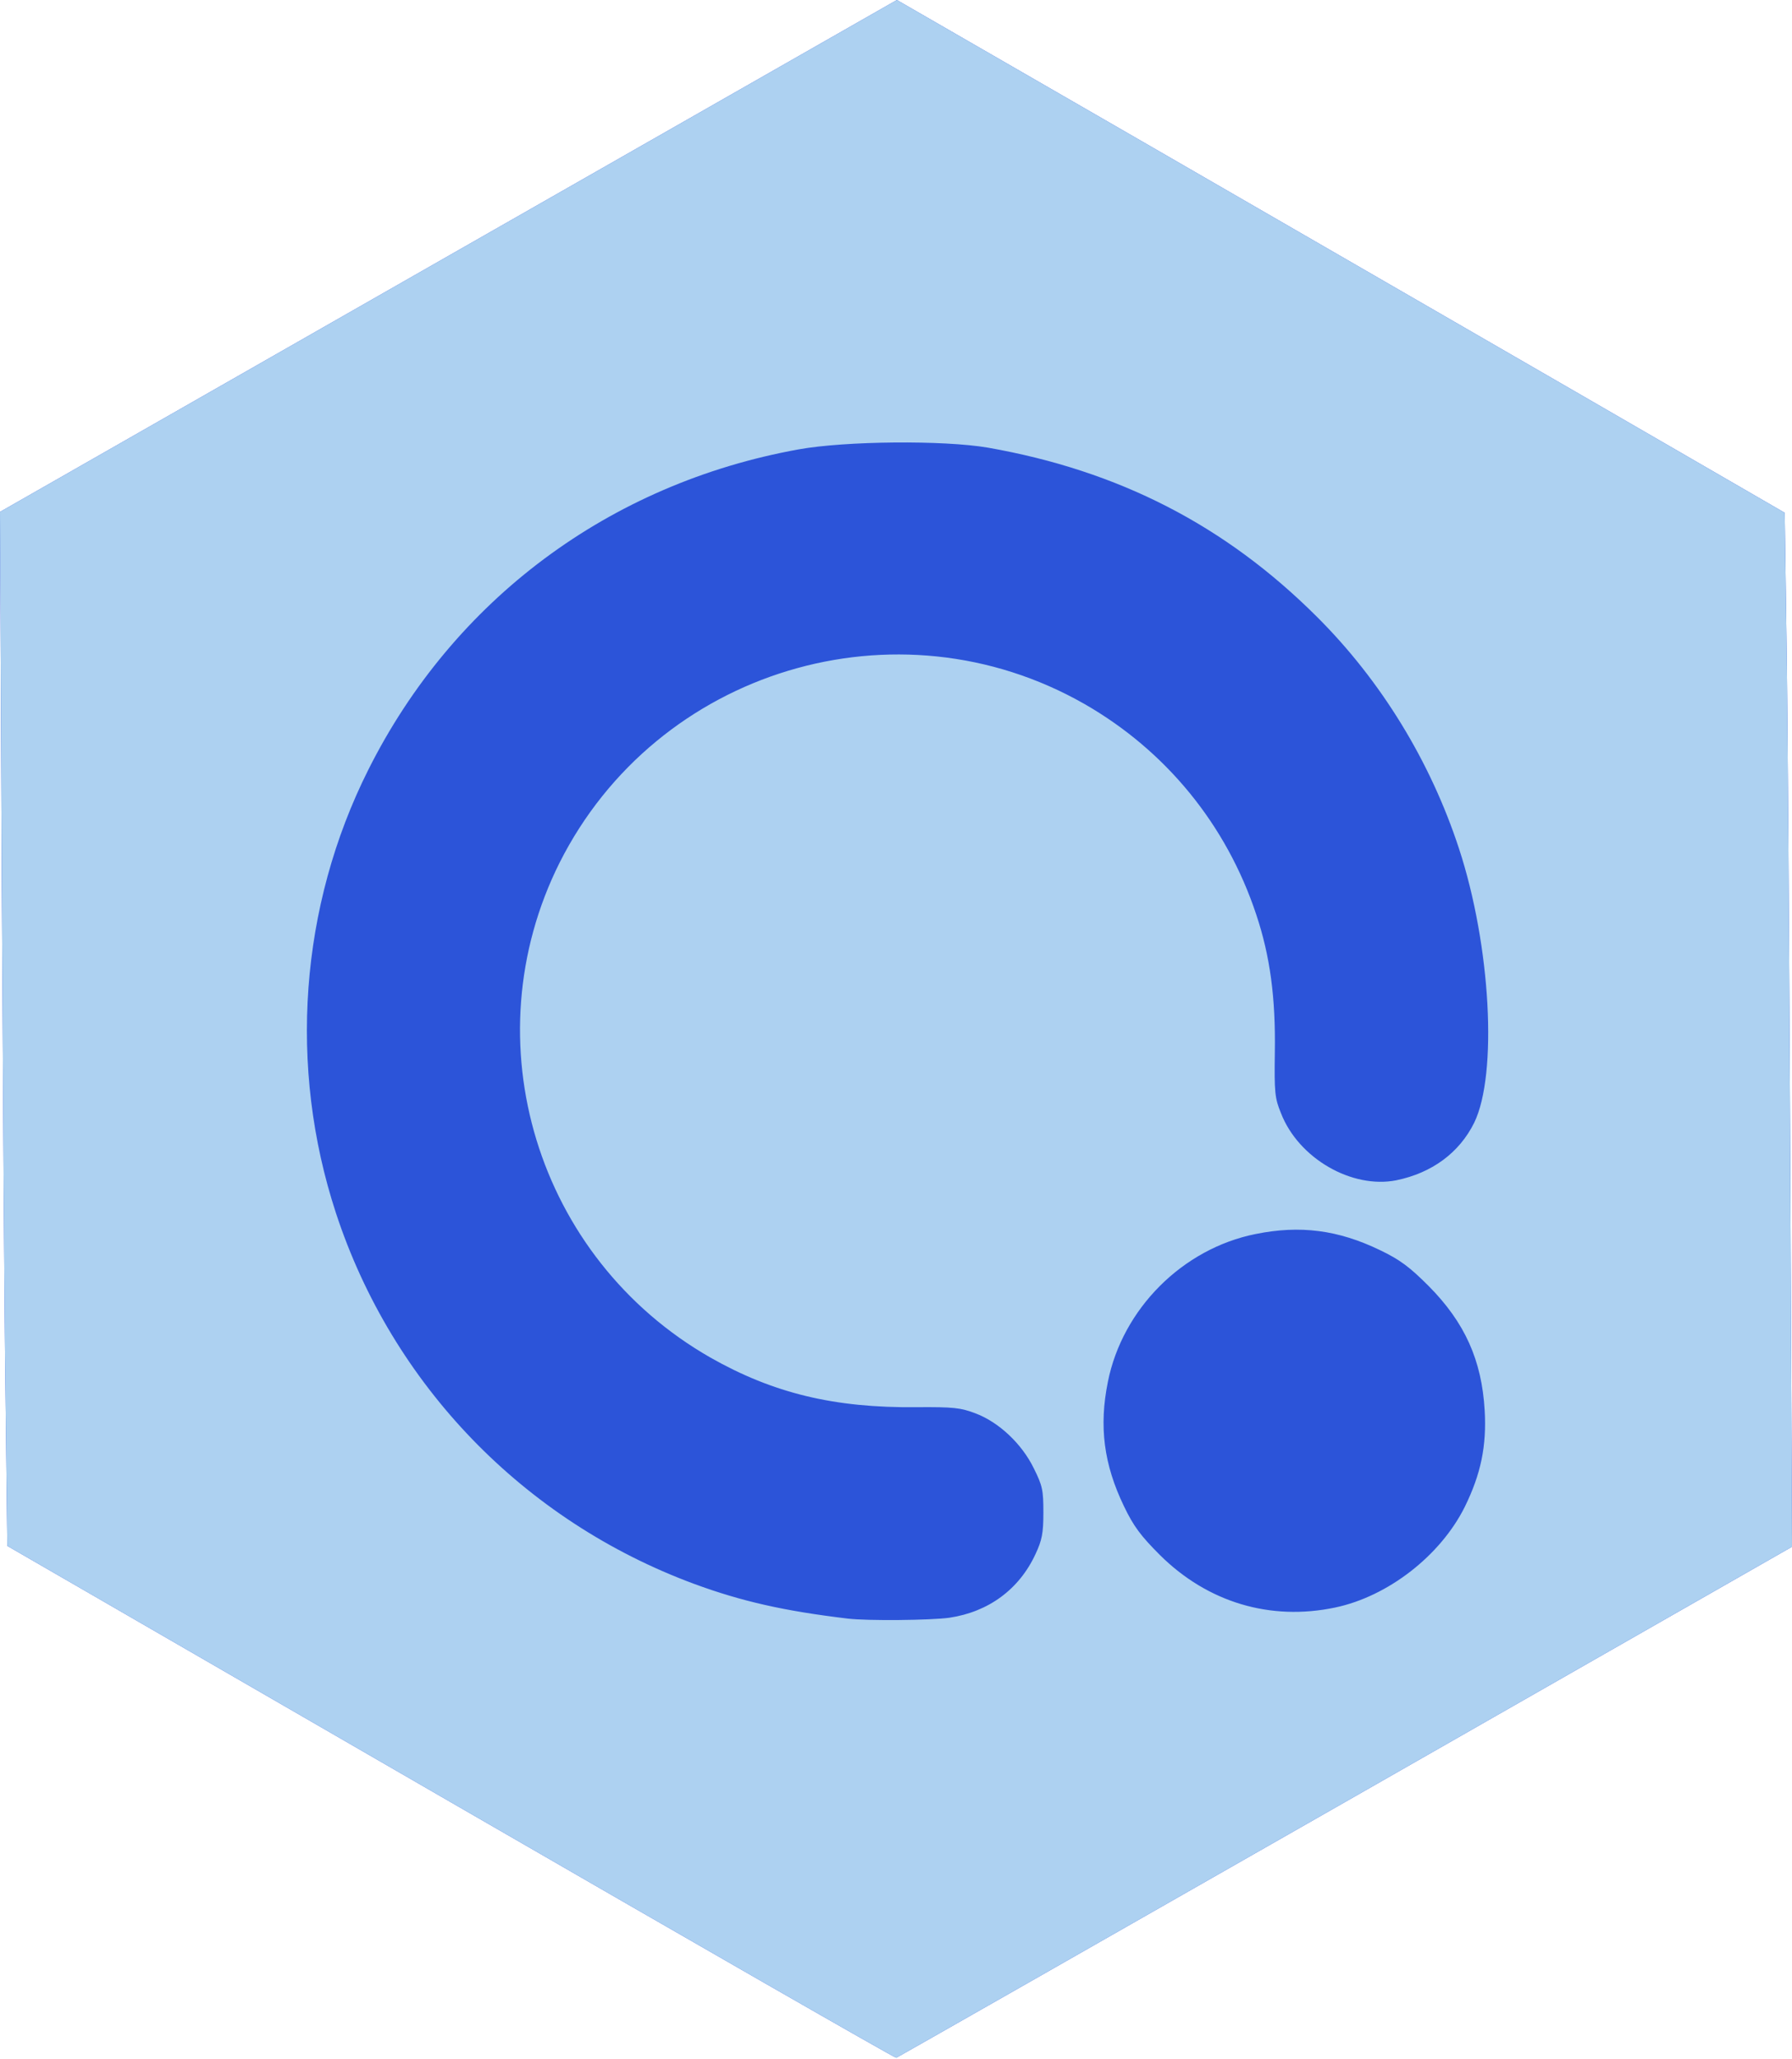 <!DOCTYPE svg PUBLIC "-//W3C//DTD SVG 20010904//EN" "http://www.w3.org/TR/2001/REC-SVG-20010904/DTD/svg10.dtd">
<svg version="1.0" xmlns="http://www.w3.org/2000/svg" width="614px" height="705px" viewBox="0 0 6140 7050" preserveAspectRatio="xMidYMid meet">
<g id="layer101" fill="#2c54d9" stroke="none">
 <path d="M1545 6172 l-1520 -878 -6 -509 c-4 -281 -9 -1077 -13 -1771 l-6 -1261 1537 -877 1536 -876 831 479 c457 264 1142 659 1521 878 l690 399 6 424 c4 234 9 1031 13 1771 l6 1346 -1531 874 c-843 481 -1535 875 -1538 876 -3 2 -690 -392 -1526 -875z"/>
 </g>
<g id="layer102" fill="#add1f1" stroke="none">
 <path d="M1545 6172 l-1520 -878 -6 -509 c-4 -281 -9 -1077 -13 -1771 l-6 -1261 1537 -877 1536 -876 831 479 c457 264 1142 659 1521 878 l690 399 6 424 c4 234 9 1031 13 1771 l6 1346 -1531 874 c-843 481 -1535 875 -1538 876 -3 2 -690 -392 -1526 -875z m1708 -632 c134 -20 239 -97 295 -218 22 -47 27 -71 27 -142 0 -77 -3 -92 -33 -152 -41 -84 -120 -158 -200 -188 -50 -19 -75 -22 -201 -21 -283 3 -492 -48 -707 -170 -595 -340 -822 -1084 -517 -1694 333 -662 1156 -911 1799 -544 279 160 486 413 588 720 48 143 67 287 64 473 -2 137 0 157 21 208 60 155 243 260 395 230 122 -25 216 -94 267 -197 81 -166 57 -607 -52 -939 -98 -299 -267 -575 -487 -794 -314 -313 -678 -500 -1127 -579 -152 -26 -489 -23 -649 6 -648 117 -1182 515 -1474 1097 -235 468 -275 1018 -111 1518 193 588 643 1054 1227 1270 163 60 309 93 527 119 66 8 284 6 348 -3z m1322 -35 c181 -38 361 -178 444 -345 55 -112 75 -208 68 -330 -10 -172 -68 -301 -192 -426 -65 -65 -98 -90 -167 -123 -143 -69 -273 -86 -426 -55 -250 50 -456 256 -506 506 -31 153 -14 283 55 426 33 69 58 102 123 167 163 162 378 227 601 180z"/>
 </g>

</svg>